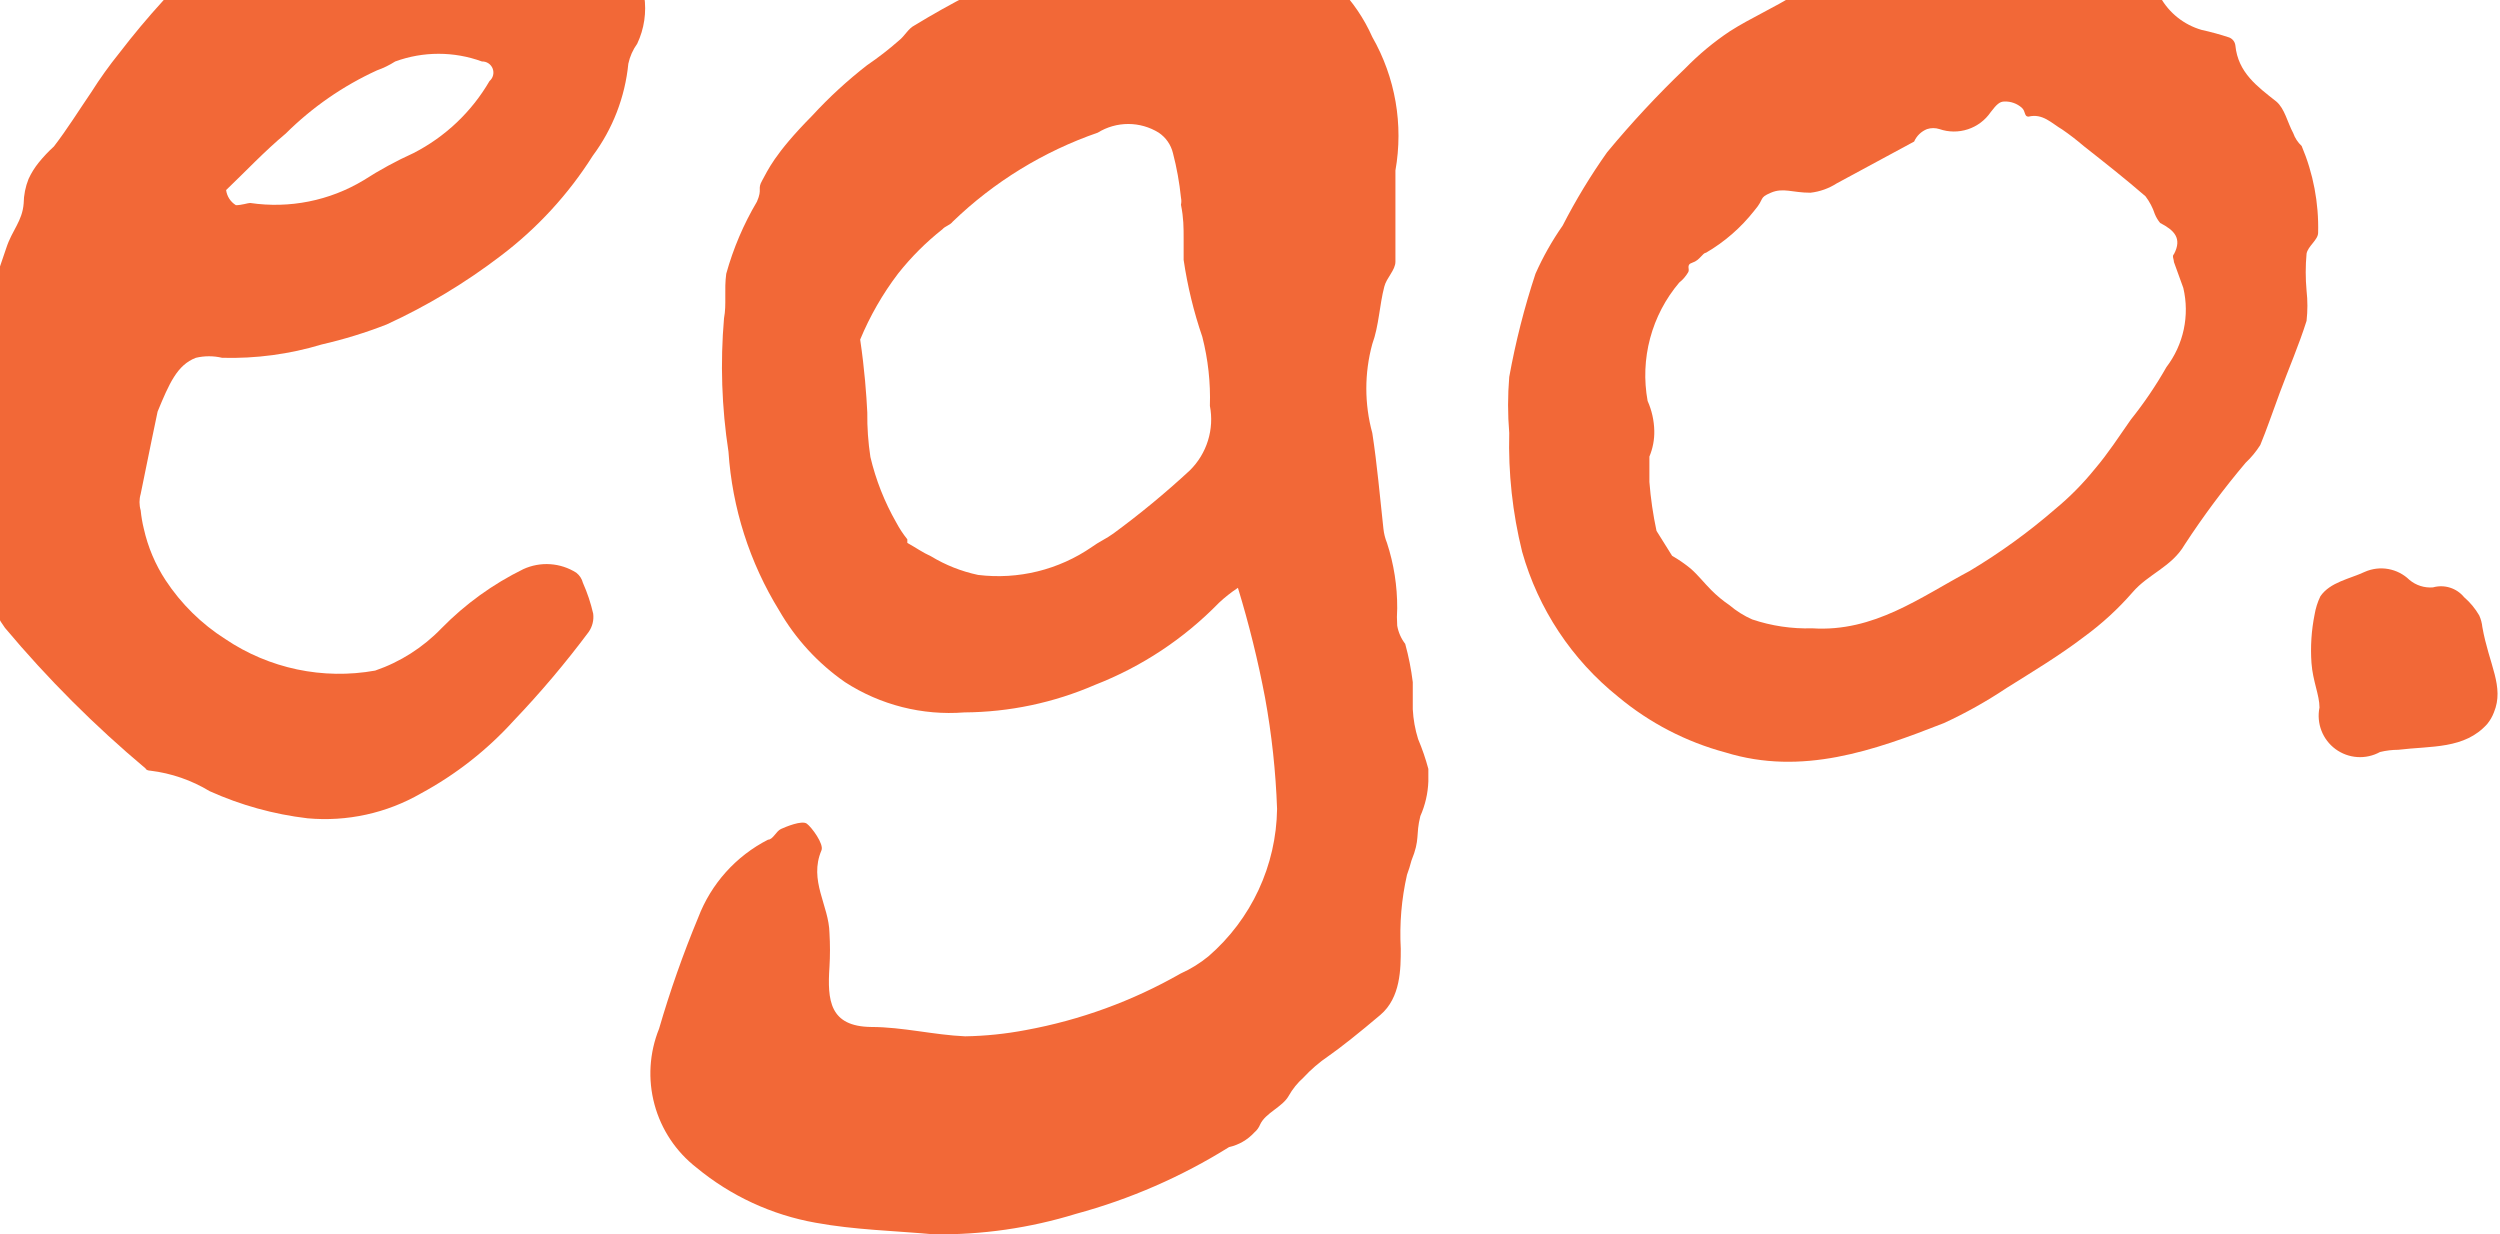 <svg width="879" height="434" viewBox="0 0 879 434" fill="none" xmlns="http://www.w3.org/2000/svg">
<path d="M494.074 226.392C495.287 230.806 496.176 235.303 496.733 239.846C496.733 243.288 496.733 246.573 496.733 249.389C496.914 252.948 497.545 256.469 498.61 259.87C500.051 263.276 501.253 266.779 502.208 270.351C502.208 272.072 502.208 273.167 502.208 274.732C502.057 278.941 501.101 283.083 499.392 286.934C497.672 293.817 499.392 294.912 496.264 302.578C495.829 304.272 495.307 305.943 494.699 307.583C492.765 316.096 492.028 324.836 492.509 333.552C492.509 340.592 492.509 350.76 485.313 356.862C478.117 362.963 471.234 368.438 467.166 371.254C463.908 373.457 460.916 376.029 458.249 378.919C456.188 380.76 454.444 382.926 453.087 385.333C450.897 389.244 444.952 391.278 443.075 395.345C442.637 396.436 441.939 397.403 441.041 398.161C438.666 400.752 435.554 402.554 432.124 403.324C415.432 413.739 397.3 421.645 378.309 426.789C362.1 431.785 345.209 434.213 328.249 433.985C314.483 432.734 300.403 432.421 286.793 429.918C271.377 427.184 256.931 420.501 244.868 410.52C237.666 404.921 232.486 397.127 230.115 388.318C227.743 379.51 228.309 370.169 231.727 361.711C235.588 348.43 240.184 335.373 245.494 322.602C250.004 310.747 258.757 300.99 270.054 295.225C271.775 295.225 272.87 292.253 274.591 291.47C276.312 290.688 281.944 288.342 283.664 289.593C285.385 290.845 289.766 296.789 288.827 298.98C284.29 309.617 291.486 318.378 291.643 328.077C291.877 332.037 291.877 336.007 291.643 339.966C290.861 351.699 291.643 360.929 306.348 361.085C317.299 361.085 328.406 363.901 339.356 364.37C346.498 364.249 353.616 363.516 360.632 362.18C379.772 358.683 398.179 351.965 415.072 342.313C418.615 340.728 421.93 338.676 424.928 336.212C432.369 329.768 438.362 321.824 442.514 312.899C446.667 303.975 448.883 294.273 449.019 284.431C448.558 271.309 447.146 258.239 444.795 245.321C442.319 232.277 439.134 219.378 435.253 206.681C432.863 208.259 430.613 210.038 428.526 212C416.254 224.594 401.424 234.41 385.036 240.785C370.518 247.091 354.872 250.39 339.044 250.484C324.28 251.627 309.55 247.889 297.118 239.846C287.637 233.262 279.73 224.661 273.965 214.66C263.559 197.775 257.437 178.602 256.131 158.811C253.743 143.285 253.218 127.53 254.567 111.88C255.506 107.03 254.567 101.868 255.349 96.236C257.817 87.35 261.446 78.829 266.143 70.893C268.177 66.2 266.143 66.669 268.021 63.384C269.898 60.099 272.088 54.31 285.542 40.7C291.497 34.223 297.986 28.258 304.94 22.866C308.819 20.235 312.529 17.361 316.047 14.262C318.081 12.698 319.332 10.039 321.523 8.944C334.203 1.21 347.431 -5.587 361.101 -11.393C368.456 -14.71 376.405 -16.502 384.471 -16.664C392.537 -16.825 400.552 -15.351 408.033 -12.332C418.074 -8.311 429.279 -8.311 439.32 -12.332C444.754 -13.992 450.537 -14.141 456.049 -12.763C461.562 -11.385 466.594 -8.532 470.608 -4.51C475.585 0.574 479.611 6.508 482.497 13.011C490.617 27.221 493.496 43.829 490.632 59.943C490.632 61.194 490.632 62.602 490.632 63.853C490.632 73.24 490.632 82.626 490.632 92.012C490.632 94.984 487.503 97.644 486.721 100.773C485 107.343 484.844 114.539 482.497 120.953C479.703 131.195 479.703 141.999 482.497 152.241C484.218 163.348 485.157 174.611 486.408 185.875C486.585 187.595 487.006 189.28 487.66 190.881C490.085 198.304 491.3 206.068 491.258 213.877C491.123 215.909 491.123 217.947 491.258 219.978C491.66 222.314 492.627 224.516 494.074 226.392ZM319.02 189.629V190.881C321.835 192.445 324.495 194.323 327.311 195.574C332.429 198.682 338.035 200.903 343.893 202.144C357.999 203.873 372.249 200.366 383.941 192.289C386.288 190.568 389.104 189.316 391.45 187.596C400.833 180.706 409.816 173.29 418.357 165.381C421.306 162.471 423.491 158.878 424.719 154.922C425.947 150.965 426.18 146.766 425.397 142.698C425.658 134.53 424.763 126.367 422.738 118.45C419.723 109.649 417.524 100.59 416.167 91.386C416.167 90.135 416.167 88.101 416.167 84.034C416.167 79.966 416.167 76.681 415.229 71.988C415.402 71.163 415.402 70.311 415.229 69.485C414.69 64.207 413.749 58.977 412.413 53.841C411.707 50.899 409.92 48.33 407.407 46.645C404.189 44.65 400.477 43.593 396.691 43.593C392.904 43.593 389.193 44.65 385.975 46.645C366.905 53.246 349.501 63.923 334.976 77.933C334.037 79.184 332.317 79.497 331.378 80.592C325.572 85.179 320.321 90.43 315.734 96.236C310.33 103.353 305.861 111.134 302.437 119.389C304.002 130.026 304.627 138.787 304.94 145.044C304.877 150.28 305.244 155.512 306.035 160.688C307.941 168.749 310.997 176.494 315.109 183.685C316.22 185.786 317.53 187.777 319.02 189.629Z" fill="#F26837"/>
<path d="M815.053 81.842C815.053 84.345 811.455 86.535 810.986 89.195C810.593 93.514 810.593 97.86 810.986 102.179C811.38 105.714 811.38 109.282 810.986 112.817C808.327 121.265 804.728 129.556 801.6 138.003C798.471 146.451 797.22 150.362 794.717 156.463C793.266 158.758 791.532 160.861 789.554 162.721C781.827 171.867 774.669 181.48 768.122 191.505C763.585 199.327 755.294 201.83 749.819 208.244C744.74 214.082 739.02 219.33 732.767 223.888C724.163 230.458 714.777 236.09 705.547 241.878C698.528 246.568 691.153 250.7 683.489 254.237C658.772 263.936 633.586 272.853 606.678 264.562C592.843 260.852 579.979 254.179 568.977 245.007C552.668 231.949 540.853 214.117 535.186 194.008C531.802 180.353 530.277 166.303 530.649 152.239C530.101 145.68 530.101 139.087 530.649 132.528C532.877 120.23 535.961 108.103 539.879 96.235C542.512 90.31 545.707 84.652 549.422 79.339C554.016 70.374 559.243 61.748 565.066 53.527C573.667 43.15 582.86 33.278 592.599 23.96C597.344 19.096 602.587 14.744 608.242 10.976C615.595 6.283 623.886 2.685 631.239 -2.008C636.807 -5.198 641.782 -9.326 645.944 -14.211C653.748 -23.305 664.482 -29.391 676.293 -31.419C680.83 -32.514 685.523 -35.173 690.216 -31.419C690.618 -31.262 691.065 -31.262 691.468 -31.419C702.888 -37.207 711.022 -27.664 720.565 -25.005C732.428 -21.123 743.616 -15.423 753.73 -8.109C756.191 -6.256 758.175 -3.843 759.518 -1.07C762.65 4.558 767.88 8.719 774.067 10.507C777.343 11.227 780.58 12.115 783.766 13.166C784.353 13.39 784.868 13.772 785.254 14.268C785.641 14.765 785.883 15.357 785.956 15.982C786.895 25.525 793.621 30.374 800.348 35.693C803.321 38.196 804.259 43.046 806.293 46.8C806.905 48.529 807.925 50.085 809.265 51.337C813.349 60.976 815.322 71.377 815.053 81.842ZM645.788 64.478C643.004 66.266 639.846 67.39 636.558 67.763C630.144 67.763 627.015 65.886 622.635 67.763C618.255 69.64 620.601 69.64 616.847 74.02C612.158 80.012 606.371 85.056 599.795 88.882C598.7 88.882 597.605 91.541 595.102 92.324C592.599 93.106 594.32 94.67 593.538 95.765C592.726 97.147 591.665 98.367 590.409 99.363C585.596 105.047 582.104 111.727 580.184 118.923C578.263 126.118 577.962 133.65 579.302 140.976C580.772 144.279 581.57 147.842 581.648 151.457C581.716 154.569 581.13 157.66 579.927 160.531V161.782C579.927 164.285 579.927 166.788 579.927 169.448C580.376 175.233 581.212 180.982 582.43 186.656L587.906 195.416C590.219 196.742 592.417 198.26 594.476 199.953C597.136 202.3 599.169 204.959 601.672 207.462C603.632 209.439 605.78 211.22 608.086 212.781C610.489 214.828 613.176 216.514 616.064 217.787C622.862 220.079 630.014 221.139 637.184 220.916C658.928 222.324 675.198 209.965 692.562 200.735C703.19 194.377 713.24 187.101 722.599 178.99C727.7 174.776 732.364 170.059 736.522 164.911C741.215 159.435 745.126 153.334 749.193 147.546C753.843 141.731 758.027 135.559 761.708 129.087C764.695 125.173 766.777 120.645 767.805 115.831C768.832 111.016 768.781 106.033 767.653 101.241L764.368 92.167C764.368 91.229 763.585 89.977 764.368 89.351C767.34 83.719 764.368 80.904 759.518 78.401C758.735 77.46 758.102 76.405 757.641 75.272C756.899 73.019 755.789 70.904 754.356 69.014C747.316 62.913 739.963 57.125 732.611 51.337C730.214 49.273 727.708 47.34 725.102 45.549C721.347 43.358 718.218 39.761 713.212 41.012C711.648 41.012 712.274 39.135 710.866 37.883C709.187 36.4 707.004 35.616 704.765 35.693C703.044 35.693 701.949 36.788 699.915 39.447C697.979 42.27 695.172 44.38 691.922 45.453C688.673 46.527 685.161 46.506 681.925 45.392C680.502 44.926 678.968 44.926 677.545 45.392C675.514 46.198 673.884 47.772 673.008 49.773L645.788 64.478Z" fill="#F26837"/>
<path d="M109.85 -41.429C113.642 -42.331 117.357 -43.534 120.957 -45.027C122.895 -45.923 124.731 -47.024 126.433 -48.313C130.875 -49.124 135.373 -49.594 139.886 -49.721C145.533 -49.648 151.151 -48.913 156.625 -47.53C166.362 -45.696 175.898 -42.919 185.097 -39.239C198.566 -35.537 210.509 -27.648 219.2 -16.712C223.1 -12.451 225.644 -7.127 226.508 -1.416C227.371 4.296 226.516 10.135 224.05 15.358C222.532 17.463 221.466 19.86 220.921 22.397C219.766 34.128 215.44 45.322 208.406 54.78C199.817 68.365 188.847 80.289 176.024 89.979C163.604 99.463 150.173 107.543 135.976 114.07C128.546 116.975 120.912 119.328 113.135 121.11C101.782 124.543 89.95 126.128 78.093 125.803C75.059 125.084 71.898 125.084 68.864 125.803C62.293 128.306 59.477 134.876 55.41 144.732C55.41 144.732 52.125 160.376 49.465 173.673C48.913 175.563 48.913 177.571 49.465 179.461C49.677 181.623 50.043 183.766 50.56 185.875C52.001 192.337 54.598 198.484 58.226 204.022C63.677 212.308 70.821 219.346 79.189 224.672C94.647 235.092 113.559 239.076 131.908 235.779C140.748 232.747 148.738 227.652 155.217 220.917C163.561 212.397 173.295 205.361 184.002 200.111C186.963 198.752 190.218 198.155 193.469 198.373C196.72 198.592 199.865 199.619 202.618 201.362C203.781 202.265 204.607 203.532 204.964 204.96C206.513 208.433 207.718 212.048 208.563 215.755C208.85 218.012 208.293 220.297 206.998 222.169C198.825 233.122 189.997 243.571 180.56 253.456C171.235 263.736 160.232 272.358 148.021 278.956C135.946 285.92 122.012 288.98 108.129 287.716C96.237 286.313 84.63 283.094 73.713 278.174C67.365 274.329 60.273 271.876 52.907 270.977C52.907 270.977 51.499 270.977 51.186 270.195C33.292 255.196 16.751 238.654 1.752 220.761C-0.283 218.004 -1.867 214.941 -2.941 211.687C-5.484 204.762 -7.677 197.713 -9.512 190.568C-11.931 185.199 -13.565 179.508 -14.361 173.673C-13.755 170.152 -13.338 166.601 -13.11 163.035C-14.093 156.631 -13.828 150.097 -12.328 143.793C-9.199 135.033 -9.199 125.177 -6.852 116.104C-4.506 107.03 -1.064 96.705 2.221 87.163C4.255 80.905 7.853 77.776 8.322 71.519C8.364 68.57 8.947 65.653 10.043 62.915C10.994 60.842 12.203 58.897 13.641 57.127C15.27 55.118 17.047 53.235 18.96 51.495C23.653 45.394 27.721 38.823 32.101 32.409C35.117 27.634 38.408 23.038 41.956 18.643C51.768 5.85 62.654 -6.083 74.495 -17.025C84.765 -27.161 96.731 -35.421 109.85 -41.429ZM79.501 66.826C79.642 67.913 80.025 68.955 80.62 69.875C81.216 70.795 82.009 71.571 82.943 72.145C84.977 72.145 87.167 71.363 87.949 71.363C101.769 73.41 115.871 70.59 127.841 63.384C133.44 59.78 139.296 56.591 145.362 53.842C156.524 48.133 165.809 39.336 172.113 28.498C172.729 27.973 173.166 27.268 173.364 26.483C173.563 25.698 173.513 24.87 173.221 24.115C172.929 23.359 172.41 22.713 171.735 22.265C171.06 21.818 170.263 21.59 169.453 21.615C159.603 18.015 148.797 18.015 138.948 21.615C136.936 22.899 134.784 23.949 132.534 24.744C120.617 30.199 109.76 37.719 100.464 46.958C92.955 53.216 86.385 60.255 79.501 66.826Z" fill="#F26837"/>
<path d="M876.857 250.485C876.298 251.958 875.505 253.331 874.51 254.552C866.532 263.469 854.799 262.218 843.223 263.626C841.061 263.635 838.909 263.898 836.809 264.408C834.376 265.747 831.612 266.363 828.841 266.182C826.07 266.001 823.408 265.03 821.171 263.385C818.934 261.74 817.215 259.489 816.216 256.899C815.216 254.308 814.98 251.485 815.533 248.764C815.533 244.384 813.187 239.534 812.717 233.12C812.318 227.413 812.687 221.678 813.812 216.069C814.183 213.845 814.868 211.685 815.846 209.655C819.288 204.649 826.171 203.553 831.49 201.05C834.082 199.911 836.955 199.57 839.741 200.072C842.528 200.573 845.102 201.895 847.134 203.866C849.438 205.813 852.418 206.769 855.425 206.526C857.387 205.972 859.468 206.003 861.413 206.614C863.358 207.226 865.083 208.391 866.375 209.967C868.492 211.795 870.29 213.963 871.694 216.381C872.278 217.669 872.648 219.042 872.789 220.449C875.136 233.746 880.611 241.411 876.857 250.485Z" fill="#F26837"/>
</svg>
